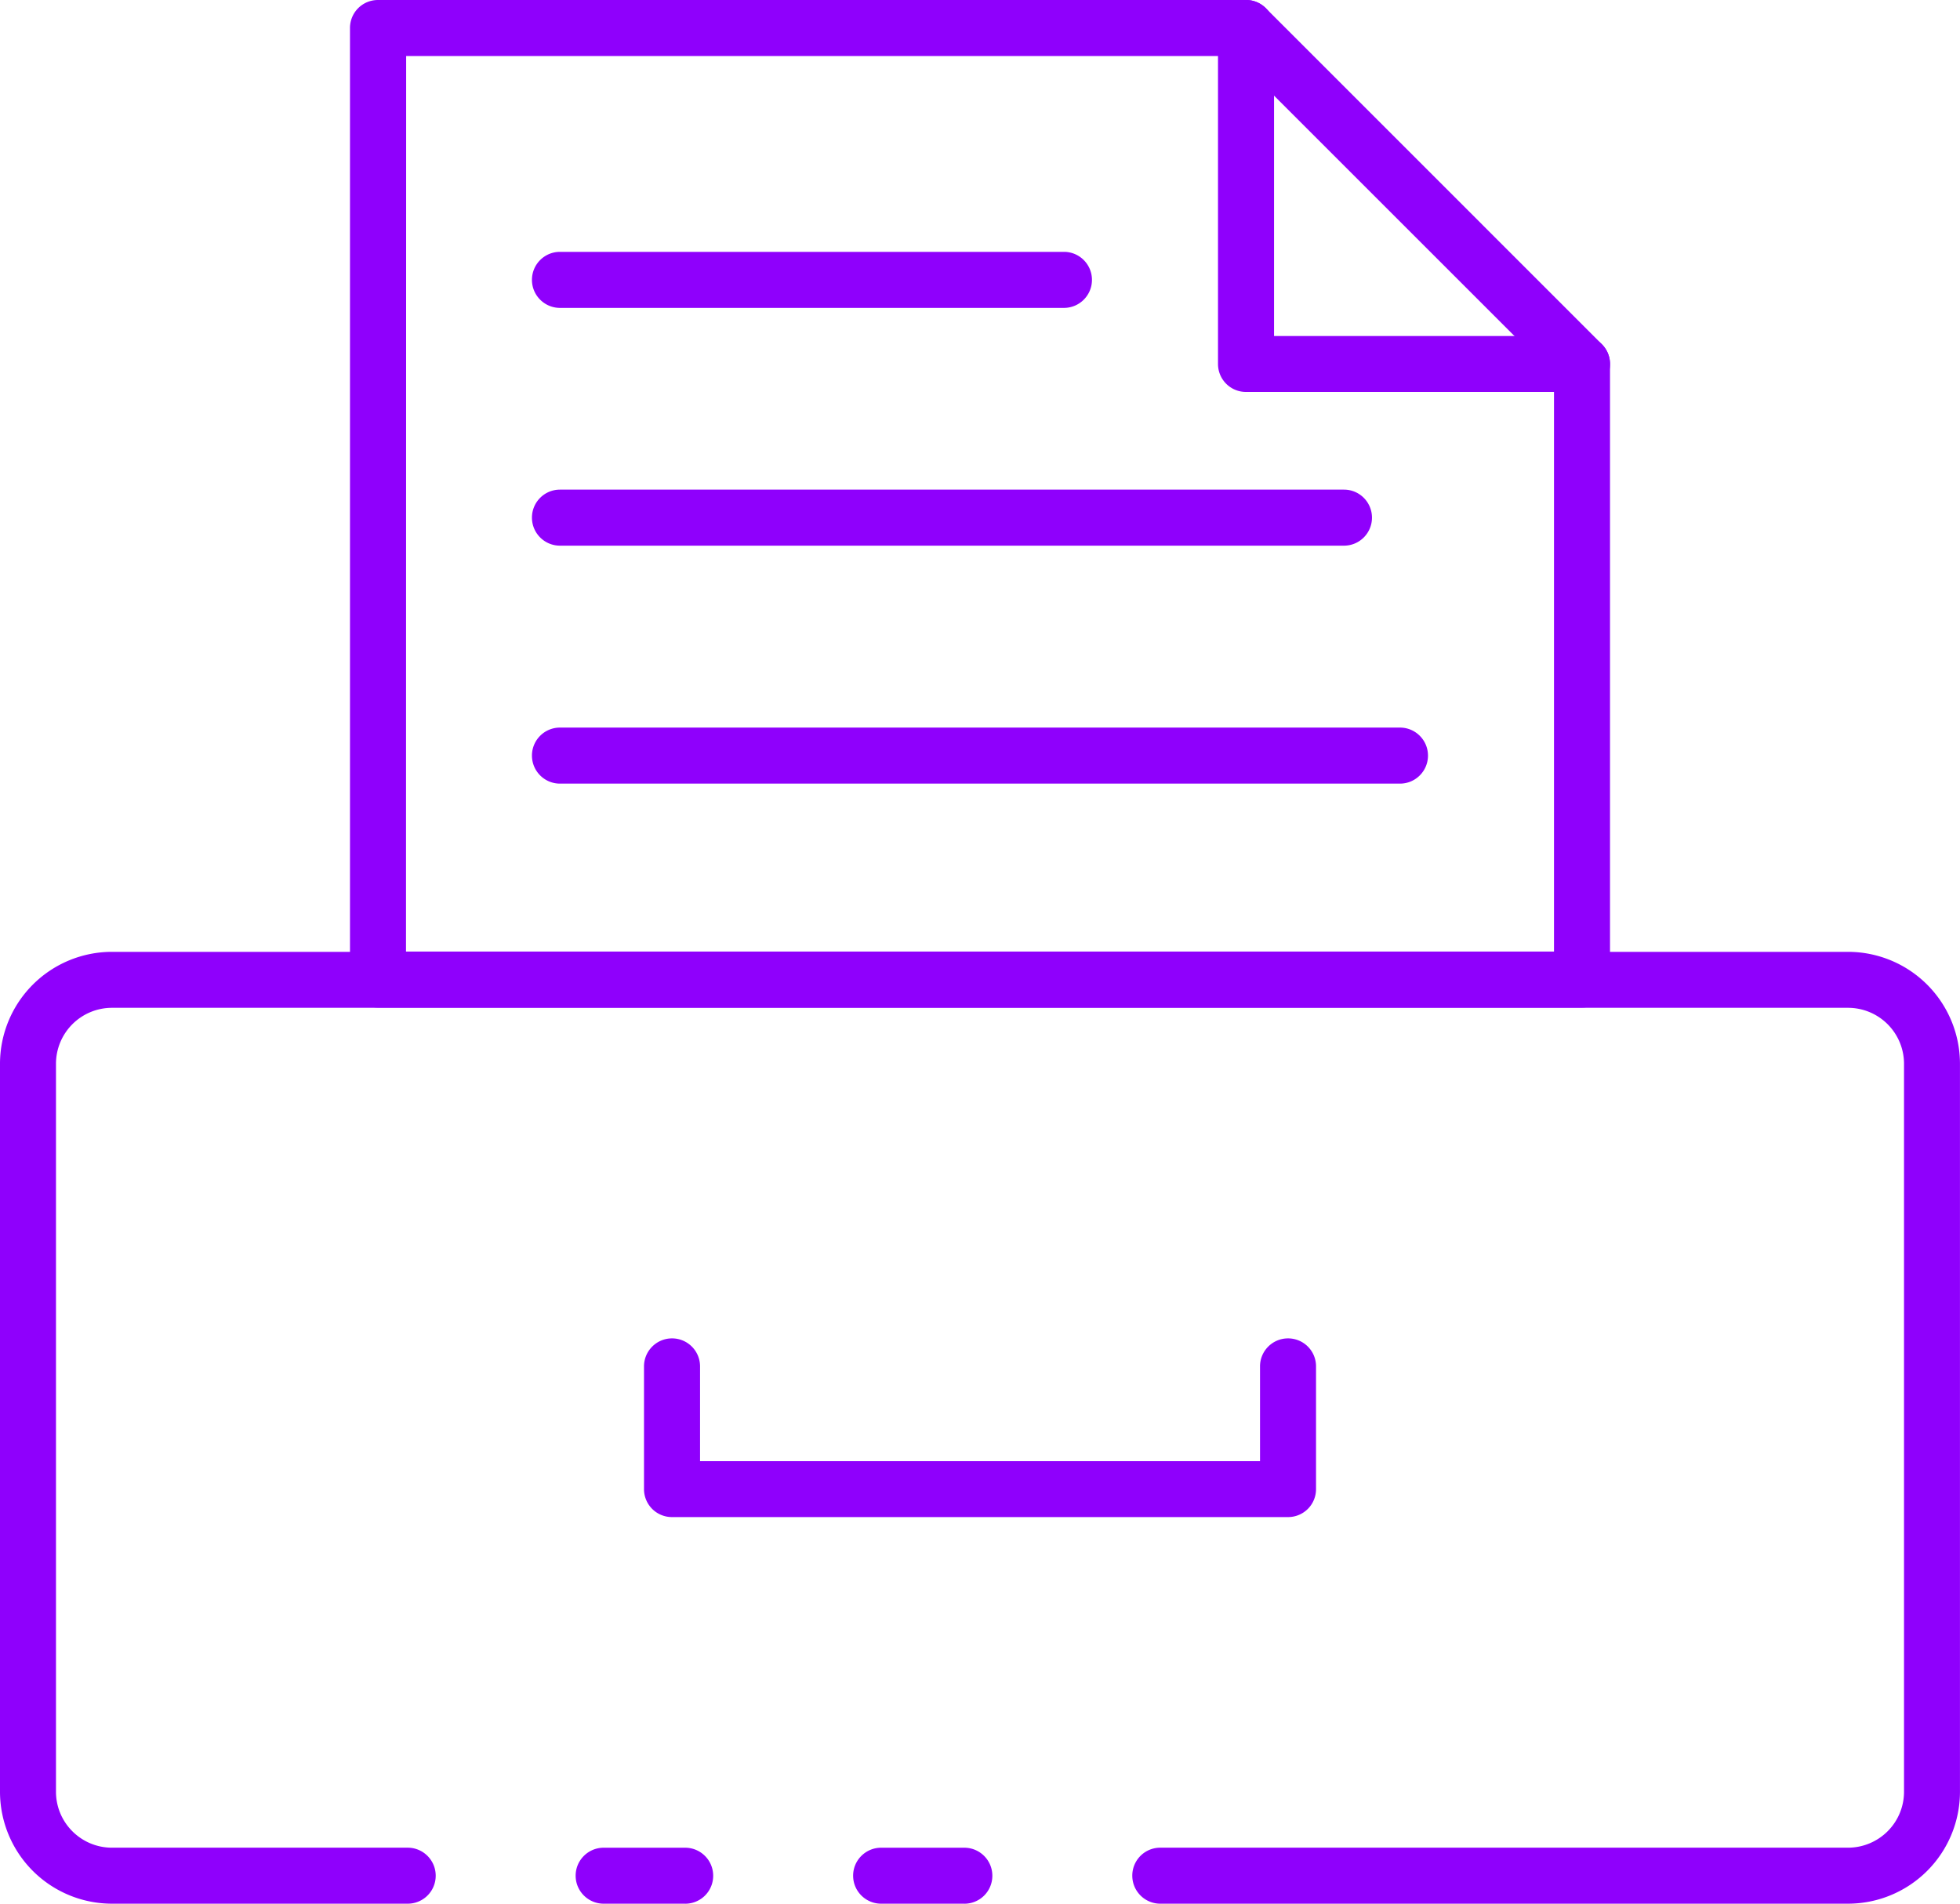 <svg xmlns="http://www.w3.org/2000/svg" width="61.764" height="60"  fill="#8f00fc" xmlns:v="https://vecta.io/nano"><path d="M21.591 60h-2.568c-.487 0-.883-.395-.883-.882s.395-.882.883-.882h2.568c.487 0 .883.395.883.883a.88.88 0 0 1-.883.882zm36.643 0h-21.67c-.487 0-.883-.395-.883-.883a.88.88 0 0 1 .883-.882h21.67a1.77 1.77 0 0 0 1.249-.517A1.76 1.76 0 0 0 60 56.47V33.529c0-.468-.186-.917-.517-1.248s-.78-.517-1.248-.517H3.529c-.468 0-.917.186-1.248.517s-.517.78-.517 1.248V56.47c0 .975.79 1.765 1.765 1.765h9.318c.487 0 .883.395.883.883a.88.88 0 0 1-.883.882H3.529A3.53 3.53 0 0 1 0 56.47V33.529A3.53 3.53 0 0 1 3.529 30h54.705a3.53 3.53 0 0 1 3.529 3.529V56.47A3.53 3.53 0 0 1 58.234 60zm-27.846 0h-2.621c-.487 0-.883-.395-.883-.882s.395-.882.883-.882h2.621c.487 0 .883.395.883.883a.88.88 0 0 1-.883.882zm10.2-12.185H21.176a.88.88 0 0 1-.882-.883v-3.866c0-.487.395-.883.883-.883s.883.395.883.883v2.987h17.646v-2.987c0-.487.395-.883.883-.883a.88.88 0 0 1 .882.883v3.869a.88.88 0 0 1-.882.88z"/><path d="M49.852 31.756H11.911a.88.88 0 0 1-.882-.882V.882A.88.88 0 0 1 11.911 0h27.353a.88.88 0 0 1 .624.258l10.588 10.589a.88.88 0 0 1 .259.624v19.4a.88.88 0 0 1-.883.885zm-37.058-1.765H48.97V11.836L38.899 1.765h-26.1z"/><path d="M49.852 12.353H39.264a.88.88 0 0 1-.882-.882V.882c0-.487.395-.883.883-.883s.883.395.883.883v9.709h9.705c.487 0 .883.395.883.883s-.395.883-.883.883zM33.528 9.704H17.646c-.487 0-.883-.395-.883-.883s.395-.883.883-.883h15.882c.487 0 .882.395.882.883s-.395.883-.882.883zm8.824 7.494H17.646c-.487 0-.883-.395-.883-.883s.395-.883.883-.883h24.706c.487 0 .882.395.882.883s-.395.883-.882.883zm1.765 7.5H17.646c-.487 0-.883-.395-.883-.883s.395-.883.883-.883h26.47c.487 0 .883.395.883.883s-.395.883-.883.883z"/></svg>